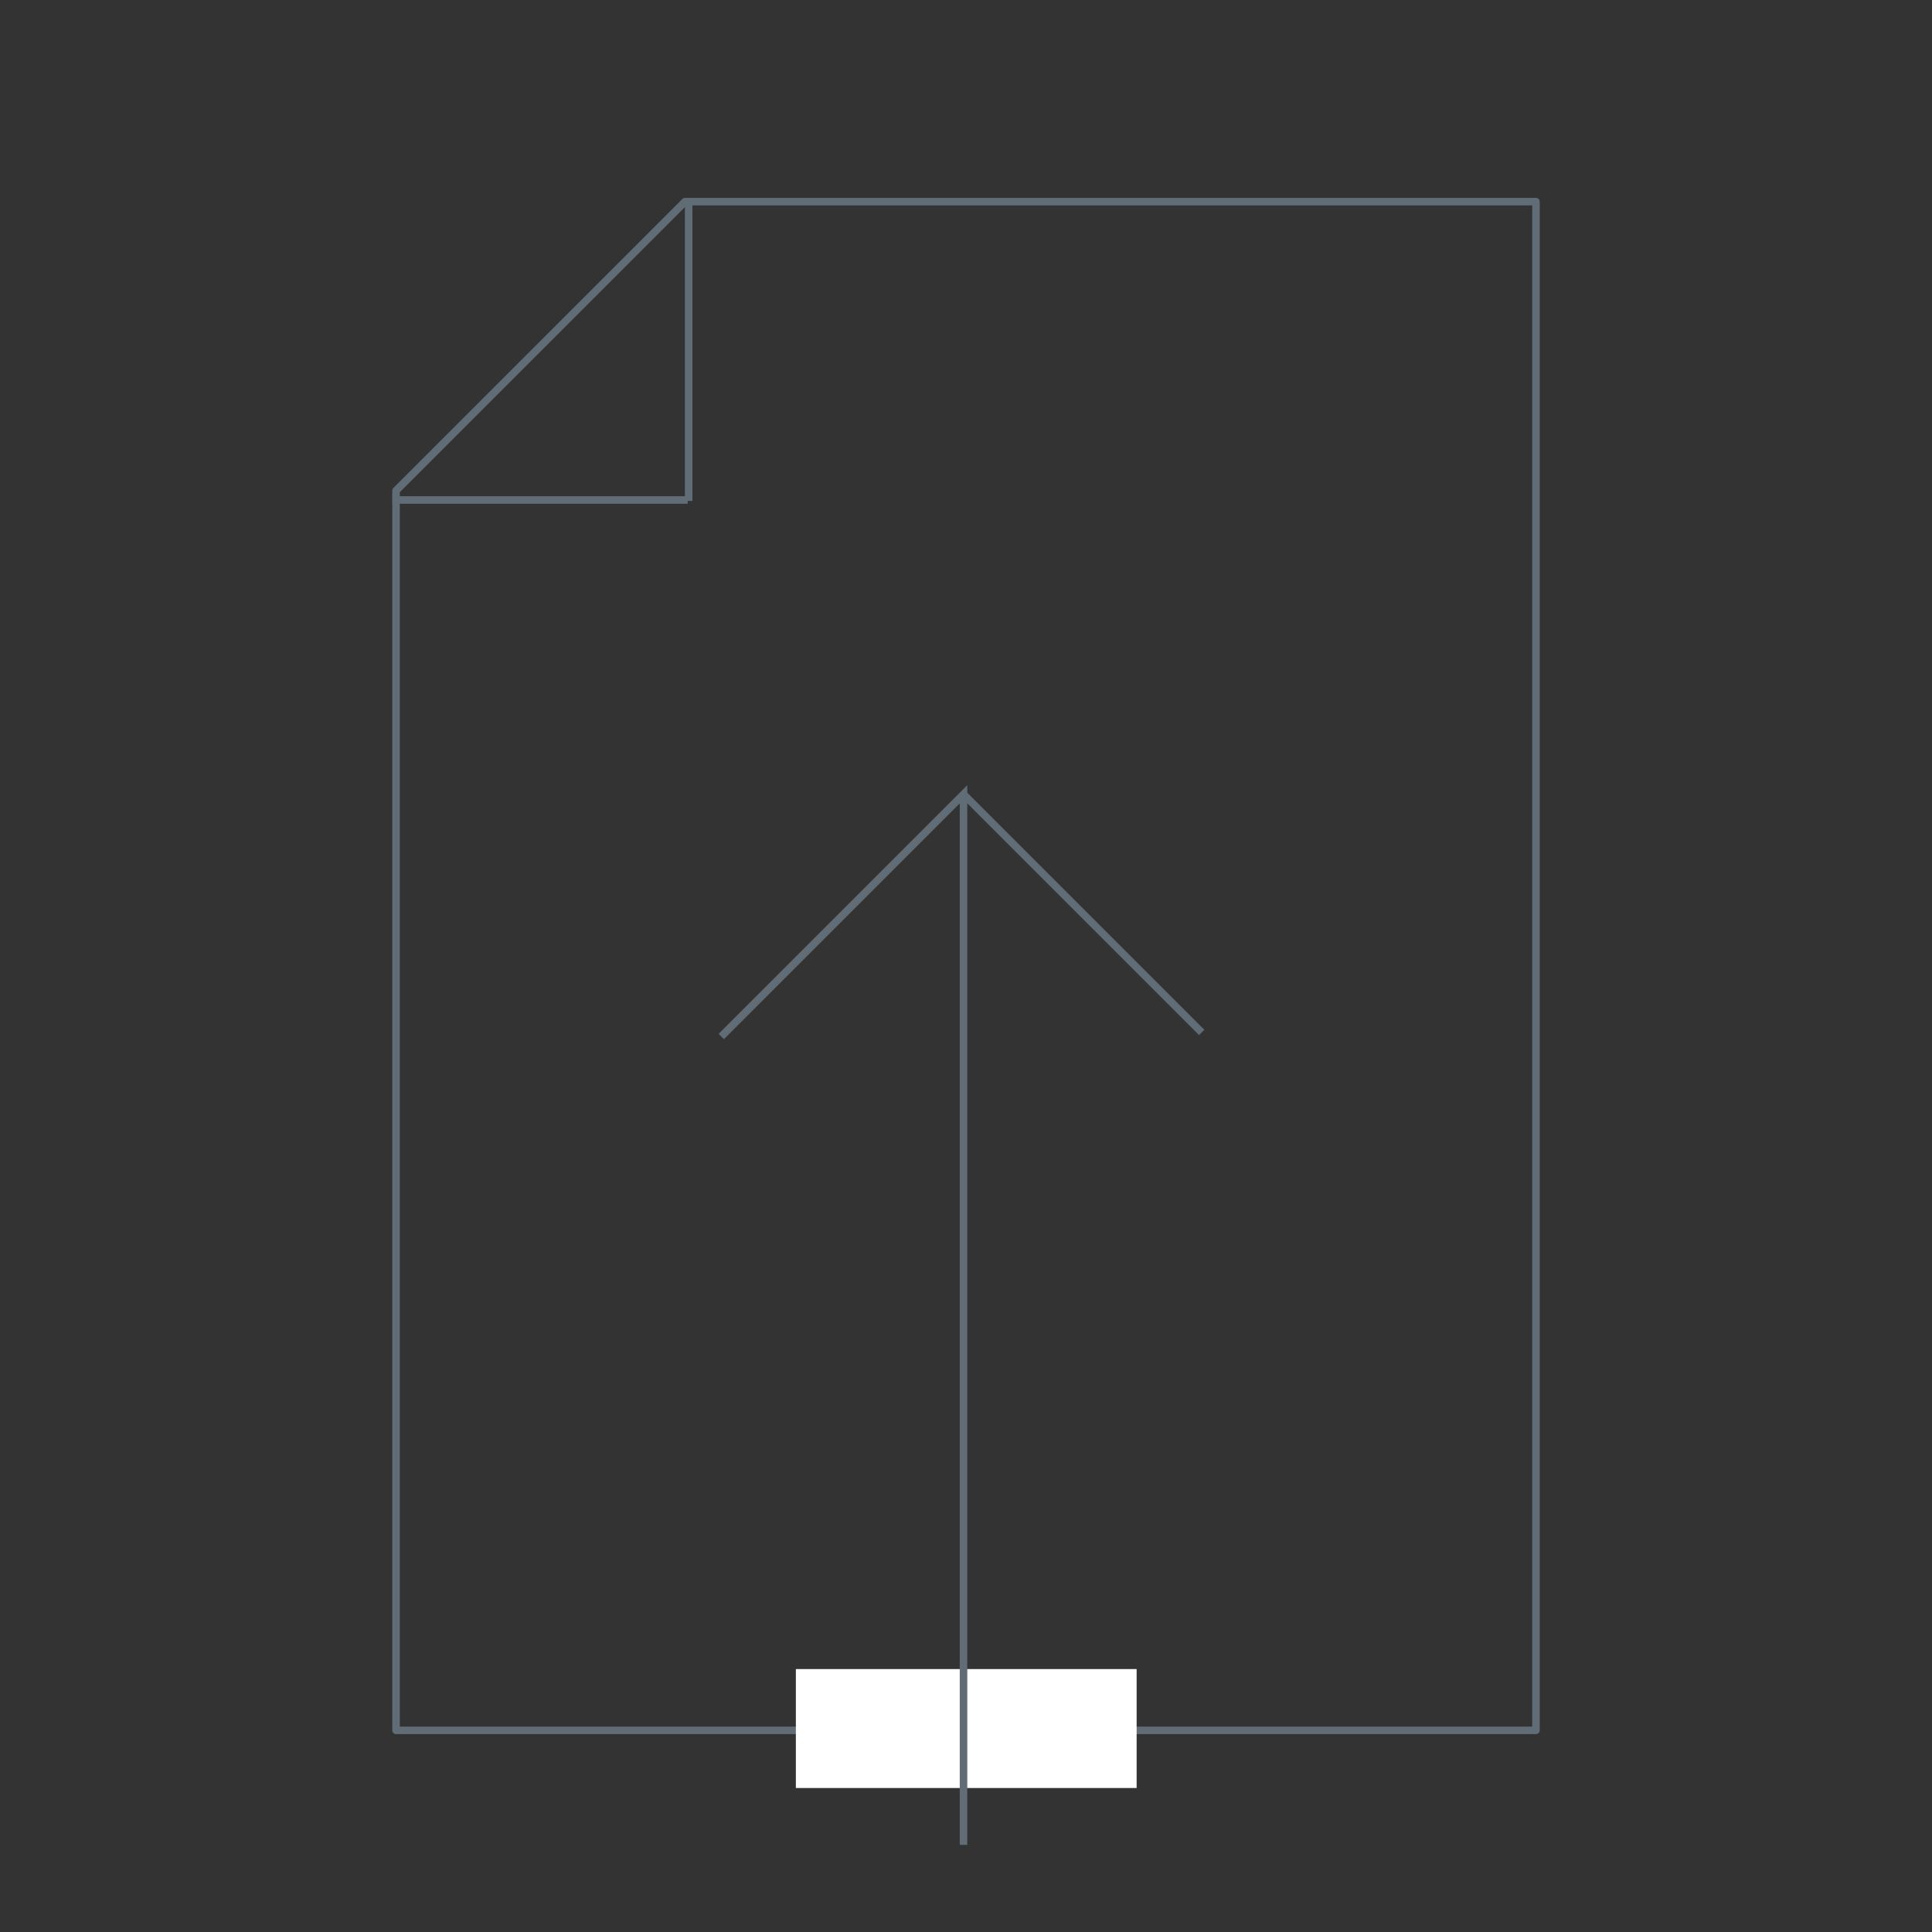 <?xml version="1.0" encoding="UTF-8" standalone="no"?>
<!-- Created with Inkscape (http://www.inkscape.org/) -->

<svg
   xmlns:dc="http://purl.org/dc/elements/1.1/"
   xmlns:cc="http://creativecommons.org/ns#"
   xmlns:rdf="http://www.w3.org/1999/02/22-rdf-syntax-ns#"
   xmlns:svg="http://www.w3.org/2000/svg"
   xmlns="http://www.w3.org/2000/svg"
   xmlns:sodipodi="http://sodipodi.sourceforge.net/DTD/sodipodi-0.dtd"
   xmlns:inkscape="http://www.inkscape.org/namespaces/inkscape"
   width="512"
   height="512"
   viewBox="0 0 512 512"
   id="svg2"
   version="1.1"
   inkscape:version="0.91 r13725"
   sodipodi:docname="icon-upload.svg">
  <rect x="0" y="0" width="512" height="512" fill="#333333" stroke="none"/>
  <defs
     id="defs4" />
  <sodipodi:namedview
     id="base"
     pagecolor="#ffffff"
     bordercolor="#666666"
     borderopacity="1.0"
     inkscape:pageopacity="0.0"
     inkscape:pageshadow="2"
     inkscape:zoom="0.98030713"
     inkscape:cx="154.69857"
     inkscape:cy="216.17502"
     inkscape:document-units="px"
     inkscape:current-layer="layer1"
     showgrid="false"
     units="px"
     inkscape:window-width="1280"
     inkscape:window-height="690"
     inkscape:window-x="0"
     inkscape:window-y="1"
     inkscape:window-maximized="1"
     showguides="false" />
  <g
     inkscape:label="Layer 1"
     inkscape:groupmode="layer"
     id="layer1"
     transform="translate(0,-540.362)">
    <path
       style="opacity:1;fill:none;fill-opacity:1;stroke:#606c76;stroke-width:2;stroke-linecap:round;stroke-linejoin:round;stroke-miterlimit:4;stroke-dasharray:none;stroke-opacity:1"
       d="M 181.541 53.436 L 104.953 130.023 L 104.953 458.564 L 407.047 458.564 L 407.047 53.436 L 181.541 53.436 z "
       id="rect4140"
       transform="translate(0,540.362)" />
    <path
       style="fill:none;fill-rule:evenodd;stroke:#606c76;stroke-width:2;stroke-linecap:butt;stroke-linejoin:miter;stroke-opacity:1;stroke-miterlimit:4;stroke-dasharray:none"
       d="m 182.5,673.112 0,-79.25"
       id="path4218"
       inkscape:connector-curvature="0" />
    <path
       style="fill:none;fill-rule:evenodd;stroke:#606c76;stroke-width:2;stroke-linecap:butt;stroke-linejoin:miter;stroke-opacity:1;stroke-miterlimit:4;stroke-dasharray:none"
       d="m 104,672.862 78.25,0"
       id="path4220"
       inkscape:connector-curvature="0" />
    <path
       style="fill:none;fill-rule:evenodd;stroke:#606c76;stroke-width:2;stroke-linecap:butt;stroke-linejoin:miter;stroke-opacity:1;stroke-miterlimit:4;stroke-dasharray:none"
       d="m 255.344,750.854 63.115,63.115"
       id="path4230"
       inkscape:connector-curvature="0" />
    <rect
       style="opacity:1;fill:#ffffff;fill-opacity:1;stroke:none;stroke-width:2.578;stroke-linecap:round;stroke-linejoin:round;stroke-miterlimit:4;stroke-dasharray:none;stroke-opacity:1"
       id="rect4238"
       width="90.307"
       height="31.52"
       x="210.912"
       y="982.684" />
    <path
       style="fill:none;fill-rule:evenodd;stroke:#606c76;stroke-width:2;stroke-linecap:butt;stroke-linejoin:miter;stroke-opacity:1;stroke-miterlimit:4;stroke-dasharray:none"
       d="m 255.344,1029.28 0,-278.426 -64.197,64.197"
       id="path4228"
       inkscape:connector-curvature="0" />
  </g>
</svg>
